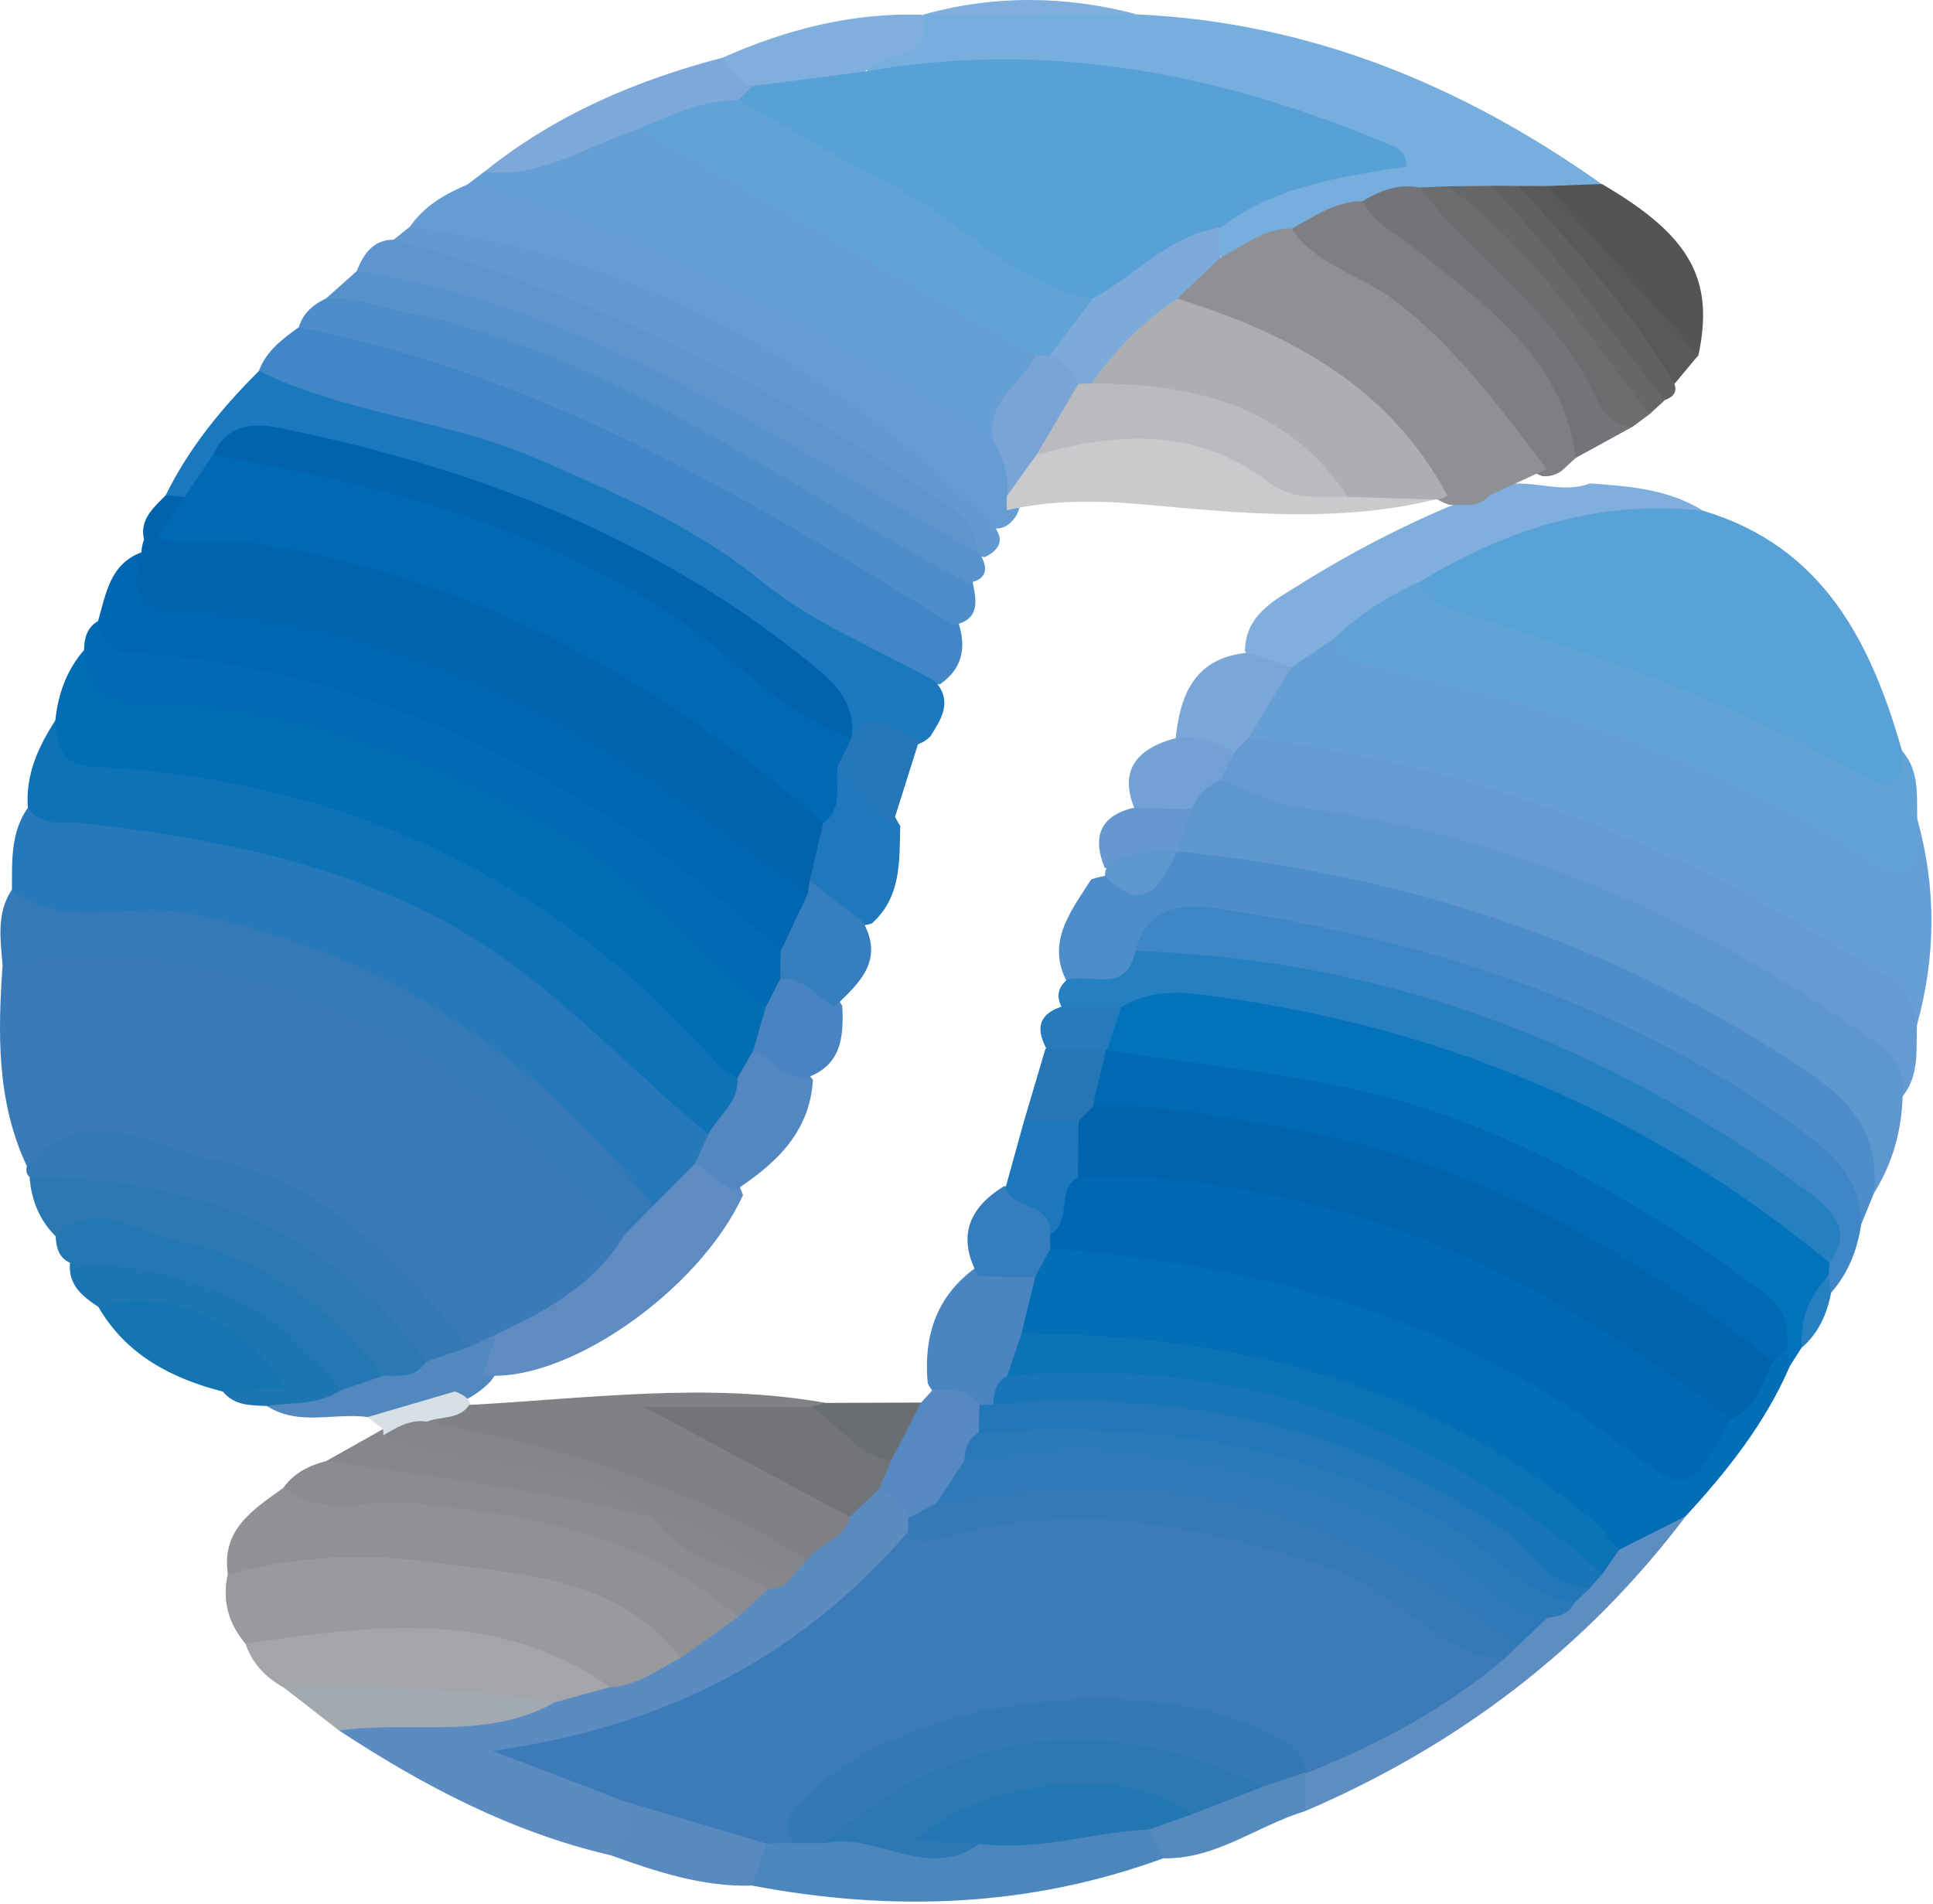 <svg width="204" height="201" viewBox="0 0 204 201" fill="none" xmlns="http://www.w3.org/2000/svg">
<path d="M2.837 123.099C-0.363 116.299 -0.233 109.089 0.277 101.839C8.357 95.239 17.037 99.589 25.127 101.199C42.647 104.689 55.997 114.959 66.177 129.479C65.817 137.669 58.757 139.089 53.347 142.179C51.927 142.729 50.487 143.149 48.947 142.649C44.967 140.459 42.317 136.759 39.037 133.779C28.687 124.369 16.687 120.619 2.837 123.109V123.099Z" fill="#3A7BB7"/>
<path d="M202.337 86.439C204.367 93.699 204.317 100.949 202.307 108.199C183.167 94.059 162.007 84.669 138.397 81.029C136.177 80.689 134.007 80.099 132.147 78.729C130.027 74.639 133.737 72.589 135.277 69.769C136.907 68.159 138.567 66.589 141.137 66.909C152.257 71.079 164.287 72.279 175.127 77.529C181.577 80.649 188.547 82.719 194.477 86.909C197.277 88.889 199.867 89.139 202.337 86.439V86.439Z" fill="#669FD5"/>
<path d="M179.757 53.919C192.367 57.689 197.437 67.709 200.717 79.209C202.157 83.089 201.377 85.099 196.787 83.819C194.867 83.279 193.077 82.389 191.357 81.429C180.477 75.339 168.707 71.509 156.937 67.599C153.687 66.519 149.187 66.219 149.507 60.909C158.137 52.299 168.487 51.129 179.757 53.919V53.919Z" fill="#59A2D7"/>
<path d="M1.257 93.919C1.287 90.929 1.087 87.899 2.947 85.259C32.607 84.499 56.627 95.809 75.137 118.939C75.807 120.569 75.247 122.009 74.497 123.439C72.957 125.719 71.587 128.249 68.187 127.949C63.917 125.659 61.257 121.629 57.977 118.309C44.727 104.899 28.547 98.669 9.947 97.719C6.827 97.559 2.187 99.599 1.267 93.919H1.257Z" fill="#2778B8"/>
<path d="M5.847 76.009C6.127 73.259 7.027 70.749 8.857 68.629C12.547 72.899 17.797 72.219 22.607 72.939C46.387 76.509 66.417 86.739 81.477 105.879C82.237 107.889 81.737 109.749 80.787 111.549C79.917 112.929 78.907 114.139 77.127 114.339C73.657 113.749 71.607 111.089 69.387 108.809C55.467 94.559 38.667 86.249 18.847 84.039C15.887 83.709 12.967 83.009 9.997 82.659C5.867 82.169 4.267 80.059 5.847 75.999V76.009Z" fill="#016EB4"/>
<path d="M188.867 144.269C186.267 150.259 182.277 155.289 177.897 160.049C175.517 161.869 173.487 164.499 169.887 163.589C158.037 155.319 145.927 147.579 131.347 144.909C123.577 143.489 115.527 143.809 107.917 141.329C105.997 139.099 107.037 136.809 107.767 134.529C108.407 133.059 109.337 131.819 110.727 130.959C119.607 128.409 127.737 132.679 136.117 134.079C149.257 136.279 160.857 142.539 171.367 150.609C175.227 153.579 178.237 154.279 181.047 149.669C182.997 147.629 184.417 145.199 186.087 142.939C186.897 142.149 187.767 141.629 188.927 142.199C189.197 142.899 189.167 143.579 188.857 144.259L188.867 144.269Z" fill="#016EB5"/>
<path d="M14.927 58.299C14.947 57.839 15.027 57.399 15.197 56.969C15.767 56.429 16.417 55.989 17.127 55.639C35.457 54.329 51.557 61.119 66.867 69.969C74.497 74.379 82.477 78.699 87.587 86.449C88.577 88.909 88.177 91.199 86.787 93.379C86.317 94.049 85.687 94.519 84.927 94.809C80.357 94.489 77.377 91.219 74.117 88.669C58.077 76.099 40.057 68.489 19.747 66.249C13.277 65.539 12.707 64.369 14.917 58.289L14.927 58.299Z" fill="#0063AB"/>
<path d="M200.797 115.729C200.687 119.419 199.707 122.859 197.737 125.999C195.187 118.059 188.817 114.039 182.067 110.129C166.827 101.319 150.677 95.329 133.137 93.259C130.157 92.909 127.207 92.509 124.757 90.539C123.207 88.709 123.887 86.789 124.517 84.859C125.467 82.909 126.897 81.609 129.137 81.369C153.077 85.149 175.887 91.939 195.887 106.289C199.137 108.619 202.787 110.689 200.797 115.719V115.729Z" fill="#5E96CF"/>
<path d="M49.367 19.449C49.947 19.009 50.517 18.579 51.097 18.139C56.557 16.859 61.097 12.789 66.997 12.829C82.197 19.249 97.017 26.339 109.627 37.289C109.737 41.399 106.987 44.079 104.747 47.019C101.667 48.119 99.437 46.219 97.237 44.689C83.427 35.059 68.627 27.499 52.437 22.729C50.897 22.279 48.787 22.029 49.377 19.439L49.367 19.449Z" fill="#669FD5"/>
<path d="M188.867 144.269C188.787 143.599 188.707 142.919 188.617 142.249C171.317 125.059 150.127 116.509 126.127 114.269C122.657 113.949 119.117 114.009 116.577 111.029C115.427 108.909 116.197 107.159 117.597 105.519C119.727 103.449 122.397 102.869 125.187 103.139C149.877 105.499 172.067 114.079 191.387 129.779C192.167 130.409 192.737 131.239 193.267 132.079C193.617 132.769 193.767 133.509 193.707 134.279C192.017 136.709 191.357 139.599 190.137 142.249C189.707 142.919 189.277 143.599 188.847 144.269H188.867Z" fill="#0373BB"/>
<path d="M5.847 76.009C5.997 78.629 6.347 80.749 9.877 80.929C36.297 82.269 58.457 92.609 75.977 112.589C76.447 113.119 77.197 113.409 77.817 113.809C79.557 117.209 77.687 118.749 74.757 119.739C65.097 111.769 56.977 102.219 45.257 96.389C33.617 90.599 21.577 88.419 9.107 86.919C6.957 86.659 4.567 87.459 2.937 85.279C2.677 81.809 4.027 78.839 5.847 76.029V76.009Z" fill="#0D73B6"/>
<path d="M120.007 1.519C138.237 2.349 154.317 9.009 169.037 19.429C167.727 21.189 165.777 21.259 163.847 21.429C162.727 21.499 161.607 21.489 160.487 21.469C159.397 21.489 158.307 21.469 157.227 21.439C155.817 21.439 154.407 21.409 152.997 21.409C151.977 21.439 150.947 21.429 149.927 21.439C147.907 21.459 145.967 21.919 144.067 22.579C141.427 23.359 138.987 24.679 136.417 25.639C133.697 26.109 131.247 28.839 128.197 26.689C127.657 25.649 127.587 24.559 127.907 23.449C131.427 18.079 137.767 18.449 143.347 15.929C128.377 10.859 113.797 6.479 98.107 8.999C95.887 9.359 93.657 9.549 91.637 8.169C90.417 3.299 96.337 4.569 97.317 1.579V1.599C104.867 0.439 112.437 0.529 120.017 1.539L120.007 1.519Z" fill="#76AEDD"/>
<path d="M124.287 89.879C148.347 92.319 170.667 99.559 190.857 113.209C195.737 116.509 198.407 120.139 197.747 125.999C197.297 127.099 196.857 128.189 196.407 129.289C187.057 116.809 173.477 110.809 159.537 105.479C149.997 101.829 140.027 99.779 129.947 98.239C126.317 97.679 122.917 97.659 121.367 101.929C119.167 104.959 116.347 105.689 112.937 104.209C110.127 99.729 112.937 96.329 115.157 92.829C117.857 91.869 121.117 92.559 123.337 90.099C123.657 90.019 123.977 89.949 124.297 89.879H124.287Z" fill="#4D8DCA"/>
<path d="M200.797 115.729C201.287 111.679 198.167 110.159 195.547 108.359C177.877 96.199 158.617 88.079 137.217 85.219C134.327 84.829 131.577 83.359 128.767 82.389C127.897 81.029 128.597 79.879 129.247 78.719C129.917 77.959 130.647 77.339 131.757 77.889C154.517 80.669 175.557 88.309 194.887 100.569C197.837 102.439 202.047 103.509 202.307 108.189C202.197 110.779 202.597 113.469 200.797 115.719V115.729Z" fill="#649BD3"/>
<path d="M27.327 39.139C28.107 37.039 29.807 35.779 31.527 34.549C33.057 33.249 34.767 33.579 36.477 34.009C54.657 38.629 72.187 44.889 87.347 56.229C91.877 59.619 98.067 60.599 101.207 65.919C101.997 68.479 101.497 70.639 99.207 72.229C93.207 72.169 88.197 69.509 83.677 65.919C69.527 54.699 53.257 48.179 35.877 44.059C32.547 43.269 28.797 43.179 27.337 39.139H27.327Z" fill="#4187C7"/>
<path d="M149.737 61.459C150.687 63.929 152.977 64.259 155.117 64.939C169.107 69.379 182.977 74.139 195.787 81.469C198.467 82.999 201.017 84.209 200.707 79.219C202.597 81.329 202.267 83.939 202.337 86.449C202.157 90.429 202.717 94.229 196.467 90.229C181.307 80.519 164.447 74.719 146.947 70.749C144.537 70.199 141.887 70.309 140.747 67.459C141.777 62.519 145.117 61.049 149.727 61.469L149.737 61.459Z" fill="#61A2D7"/>
<path d="M14.927 58.299C14.557 61.189 13.377 64.229 18.347 64.479C40.047 65.589 58.717 74.449 75.747 87.359C78.887 89.739 82.087 92.029 85.267 94.359C86.367 97.449 85.667 99.789 82.467 101.099C77.877 100.649 75.127 97.099 71.997 94.469C56.357 81.319 38.287 74.069 18.197 71.149C15.107 70.699 9.117 72.709 10.347 65.559C11.187 62.699 11.567 59.569 14.927 58.299V58.299Z" fill="#0066B1"/>
<path d="M64.447 195.839C53.997 193.409 44.677 188.509 35.787 182.669C35.897 179.589 38.197 180.109 39.997 180.319C45.897 180.989 51.577 179.919 57.217 178.479C59.257 177.799 61.277 177.039 63.377 176.559C65.967 176.099 68.357 175.109 70.647 173.849C72.807 172.679 74.827 171.289 76.837 169.899C78.007 169.009 79.087 167.999 80.277 167.139C81.227 166.509 82.257 165.969 83.107 165.179C83.697 164.509 84.247 163.809 84.827 163.129C86.147 161.749 87.577 160.479 88.707 158.919C89.857 157.529 91.137 156.369 93.097 156.379C95.137 156.769 96.317 158.029 96.777 160.009C96.837 160.729 96.777 161.449 96.587 162.159C89.517 173.559 78.247 179.059 66.307 183.589C63.787 184.549 61.087 185.009 58.177 185.539C61.117 186.429 63.937 187.029 66.137 189.019C68.887 192.119 67.937 194.299 64.437 195.849L64.447 195.839Z" fill="#5C8BC1"/>
<path d="M119.817 100.379C121.137 95.619 124.817 95.349 128.697 95.939C150.227 99.219 170.637 105.539 188.627 118.289C192.497 121.039 196.427 123.769 196.407 129.279C196.017 131.959 195.047 134.389 193.247 136.459C192.777 136.119 192.577 135.749 192.647 135.329C192.727 134.889 192.827 134.669 192.967 134.669C193.017 134.209 193.057 133.759 193.097 133.299C192.517 129.809 190.077 127.749 187.417 125.789C169.347 112.459 148.897 105.359 126.817 102.479C124.367 102.159 121.787 102.289 119.817 100.379V100.379Z" fill="#3F86C6"/>
<path d="M27.327 39.139C36.707 43.769 47.347 44.309 56.927 48.529C65.147 52.139 73.397 55.629 80.327 61.319C85.937 65.919 92.587 68.419 98.717 71.949C100.567 74.059 99.337 75.889 98.197 77.719C95.607 80.319 92.617 76.749 89.937 78.239C89.347 77.879 88.847 77.419 88.447 76.859C82.877 68.379 74.087 63.869 65.657 59.259C54.687 53.269 42.667 49.809 30.387 47.439C28.137 47.009 25.897 46.799 24.267 48.959C22.827 50.529 21.567 52.319 19.407 53.039C18.657 53.079 18.007 52.839 17.487 52.279C19.937 47.279 23.417 43.049 27.337 39.149L27.327 39.139Z" fill="#1A79BE"/>
<path d="M1.257 93.919C6.717 98.169 13.177 95.249 19.137 96.299C40.017 99.979 56.077 110.929 68.907 127.289C69.327 129.679 68.307 130.649 65.937 130.289C57.987 124.169 52.467 115.489 43.257 110.489C29.647 103.099 15.717 99.189 0.267 101.839C0.057 99.129 -0.393 96.399 1.247 93.919H1.257Z" fill="#357AB8"/>
<path d="M10.347 65.559C10.607 67.489 11.457 68.739 13.627 68.879C40.547 70.639 62.747 82.729 82.407 100.359C83.257 101.119 83.397 102.089 83.217 103.149C82.797 104.499 82.137 105.669 80.797 106.329C73.137 100.519 67.287 92.729 58.697 87.779C44.957 79.859 30.627 74.589 14.717 74.349C10.477 74.289 8.887 72.509 8.867 68.629C8.897 67.379 9.157 66.249 10.347 65.559V65.559Z" fill="#006AB3"/>
<path d="M100.617 65.999C78.967 52.489 57.067 39.529 31.537 34.539C31.977 33.039 33.067 32.149 34.407 31.499C37.437 29.279 40.537 30.409 43.667 31.269C60.257 35.859 76.077 42.039 89.697 52.929C93.707 56.139 99.747 56.239 102.617 61.259C103.017 63.289 103.567 65.379 100.617 65.999Z" fill="#4E8DCA"/>
<path d="M71.867 174.999C69.437 176.189 67.247 177.979 64.367 178.089C54.707 174.839 44.787 173.759 34.627 174.209C31.707 174.339 28.707 174.719 25.877 173.479C24.097 171.339 23.417 168.919 24.037 166.169C29.407 161.069 36.157 162.699 42.457 162.599C51.017 162.459 59.197 164.639 66.897 168.249C69.487 169.469 73.517 170.349 71.847 174.999H71.867Z" fill="#989A9E"/>
<path d="M71.867 174.999C65.087 166.309 54.827 166.189 45.357 164.879C38.347 163.899 31.067 164.289 24.047 166.179C23.337 161.449 26.727 159.339 29.877 157.079C44.517 155.699 58.687 157.269 71.937 164.089C74.667 165.489 78.297 166.349 77.867 170.699C75.867 172.139 73.857 173.579 71.857 175.019L71.867 174.999Z" fill="#8F9194"/>
<path d="M49.367 19.449C69.487 25.099 87.087 35.919 104.807 46.489C107.487 47.479 107.857 49.709 107.867 52.149C107.807 52.929 107.607 53.679 107.277 54.389C106.607 55.429 105.737 56.059 104.417 55.679C90.747 45.469 76.987 35.529 60.657 29.619C54.887 27.529 48.577 27.239 43.227 23.979C44.737 21.749 46.967 20.479 49.367 19.459V19.449Z" fill="#659CD3"/>
<path d="M43.227 23.969C67.537 27.059 87.617 38.409 104.807 55.409C106.077 56.949 105.537 58.019 103.917 58.819C103.177 58.699 102.527 58.379 101.957 57.889C86.097 45.029 68.317 35.799 48.897 29.589C46.167 28.719 42.767 28.819 41.547 25.299C42.107 24.849 42.667 24.409 43.217 23.959L43.227 23.969Z" fill="#6299D1"/>
<path d="M102.197 61.539C82.597 51.279 64.817 37.219 42.357 32.859C39.707 32.349 37.177 31.289 34.407 31.509C35.487 30.539 36.577 29.579 37.657 28.609C39.967 26.419 42.317 27.909 44.657 28.529C61.907 33.089 78.057 40.129 92.347 50.849C95.877 53.499 101.167 53.569 103.167 58.319L103.447 58.529C104.367 60.089 104.107 61.159 102.197 61.549V61.539Z" fill="#5792CD"/>
<path d="M103.167 58.319C83.587 47.539 65.207 34.259 42.707 29.599C41.027 29.249 39.337 28.939 37.647 28.599C38.377 26.839 39.327 25.319 41.537 25.299C61.787 30.949 80.447 39.959 97.737 51.879C100.197 53.579 103.117 54.669 103.157 58.309L103.167 58.319Z" fill="#5E95CF"/>
<path d="M2.837 123.099C9.097 115.709 16.327 121.269 22.587 122.439C34.287 124.629 42.197 133.249 49.427 142.209C48.517 144.459 46.817 144.969 44.627 144.379C36.197 136.259 27.017 129.569 15.187 127.029C11.177 126.169 6.647 127.329 3.147 124.279C2.797 123.949 2.697 123.549 2.847 123.089L2.837 123.099Z" fill="#3379B4"/>
<path d="M136.307 24.139C138.687 22.859 140.947 21.249 143.817 21.219C153.337 25.209 160.067 32.369 165.807 40.629C167.477 43.039 167.887 45.649 166.307 48.329C165.797 48.789 165.287 49.259 164.787 49.719C164.177 50.139 163.507 50.329 162.767 50.259C159.487 49.039 158.397 45.769 156.387 43.369C151.947 38.059 146.937 33.439 140.957 29.869C138.817 28.589 135.667 27.829 136.317 24.159L136.307 24.139Z" fill="#7E7F83"/>
<path d="M3.127 124.289C20.087 124.289 34.637 129.449 44.937 143.749C44.967 146.879 42.757 146.289 40.857 146.229C30.597 137.899 19.737 130.869 5.877 130.509C4.157 128.789 3.317 126.689 3.127 124.299V124.289Z" fill="#2B78B3"/>
<path d="M122.797 196.149C108.607 201.349 94.107 201.839 79.387 199.039C78.447 196.939 79.417 195.379 80.847 193.949C81.857 193.319 82.957 192.999 84.127 192.849C85.287 192.689 86.447 192.639 87.617 192.649C92.997 192.339 98.257 195.419 103.697 193.139C109.387 192.889 114.967 190.949 120.747 192.069C122.367 192.959 123.417 194.139 122.807 196.159L122.797 196.149Z" fill="#4B86BC"/>
<path d="M25.897 173.479C39.137 171.619 52.387 169.619 64.377 178.089C62.427 178.629 60.487 179.159 58.537 179.699C48.917 180.859 39.357 181.019 29.967 178.149C28.047 177.079 26.607 175.599 25.897 173.479V173.479Z" fill="#A3A5A8"/>
<path d="M149.737 61.459C146.427 62.979 143.347 64.859 140.757 67.449C139.267 68.449 137.767 69.449 136.277 70.449C134.197 71.159 132.587 70.529 131.387 68.739C131.427 64.889 134.487 63.379 137.107 61.739C143.327 57.839 149.877 54.539 156.747 51.929C160.277 49.759 164.197 52.419 167.787 51.029C171.947 51.319 176.097 51.629 179.767 53.929C168.817 52.679 158.967 55.839 149.747 61.469L149.737 61.459Z" fill="#80AEDD"/>
<path d="M77.877 170.679C68.097 161.949 55.987 159.909 43.557 158.659C38.997 158.199 34.117 160.289 29.887 157.069C31.017 155.489 32.627 154.679 34.457 154.219C45.697 152.399 56.367 154.969 66.927 158.399C67.657 158.579 68.357 158.849 69.037 159.189C72.727 162.479 78.477 162.909 81.037 167.789C79.987 168.759 78.937 169.719 77.887 170.689L77.877 170.679Z" fill="#8A8C8F"/>
<path d="M170.857 163.599C173.207 162.419 175.557 161.229 177.907 160.049C167.327 174.049 153.827 184.279 137.737 191.179C136.527 189.999 136.567 188.629 137.117 187.179C143.077 181.979 150.687 179.409 156.987 174.749C157.737 174.199 158.497 173.649 159.217 173.059C160.317 172.119 161.367 171.109 162.537 170.239C163.427 169.639 164.407 169.199 165.297 168.609C165.897 168.139 166.467 167.639 166.977 167.079C167.447 166.469 167.877 165.829 168.297 165.179C168.937 164.309 169.607 163.479 170.857 163.589V163.599Z" fill="#5E8DC2"/>
<path d="M5.877 130.499C10.137 126.489 14.537 130.139 18.447 130.909C27.427 132.699 34.707 137.989 40.437 145.219C39.557 147.449 37.877 147.959 35.707 147.409C28.047 139.139 17.387 136.879 7.387 133.299C6.187 132.739 5.927 131.679 5.877 130.499V130.499Z" fill="#2377B2"/>
<path d="M166.307 48.319C164.867 37.659 156.647 32.159 149.197 26.169C147.267 24.619 144.977 23.569 143.817 21.219C145.667 20.109 147.607 19.369 149.817 19.789C159.997 25.819 166.737 34.909 172.307 45.039C170.307 46.139 168.307 47.229 166.307 48.329V48.319Z" fill="#737477"/>
<path d="M163.237 19.639C165.177 19.569 167.107 19.489 169.047 19.419C178.357 24.839 180.957 29.449 179.247 37.479C178.877 37.859 178.247 38.289 177.997 38.069C172.097 32.709 165.867 27.609 163.237 19.639V19.639Z" fill="#545456"/>
<path d="M23.537 146.899C18.087 145.489 13.337 143.049 10.387 137.959C10.217 134.819 12.317 135.169 14.327 135.419C19.597 136.059 24.147 138.479 28.507 141.309C30.177 142.389 32.047 143.849 31.487 145.959C30.787 148.609 28.207 147.229 26.407 147.439C25.427 147.549 24.447 147.339 23.537 146.899V146.899Z" fill="#1475B0"/>
<path d="M23.537 146.899C25.717 146.769 27.897 146.649 30.197 146.509C25.647 139.259 17.257 135.699 10.387 137.959C8.707 136.849 7.167 135.639 7.387 133.299C18.857 133.639 28.937 136.949 35.947 146.739C33.927 149.989 31.007 149.039 28.157 148.419C26.477 148.329 24.737 148.409 23.527 146.889L23.537 146.899Z" fill="#1D76B1"/>
<path d="M67.407 13.599C62.037 15.349 57.147 18.839 51.097 18.139C58.567 12.129 67.157 8.449 76.367 6.059C78.297 6.509 79.497 7.659 79.817 9.659C79.517 10.799 78.717 11.449 77.697 11.909C74.307 12.709 71.137 14.819 67.417 13.599H67.407Z" fill="#7EA8D9"/>
<path d="M79.387 9.089C77.937 8.509 76.927 7.499 76.357 6.049C83.027 3.089 89.957 1.319 97.307 1.559C98.517 6.749 93.117 5.339 91.327 7.539C87.647 10.389 83.797 11.899 79.387 9.089Z" fill="#80AFDD"/>
<path d="M172.307 45.039C169.907 45.009 169.017 43.229 168.167 41.449C163.957 32.609 155.547 27.339 149.817 19.789C150.797 19.749 151.787 19.709 152.767 19.669C163.657 24.339 169.747 33.249 174.097 43.709C173.497 44.149 172.907 44.599 172.307 45.039V45.039Z" fill="#6C6D6F"/>
<path d="M68.887 160.189C57.567 157.269 45.977 155.959 34.457 154.209C36.447 153.089 38.437 151.969 40.427 150.849C40.817 150.819 41.217 150.779 41.607 150.749C49.077 151.959 56.707 152.379 63.877 155.129C66.327 156.069 69.387 156.359 68.887 160.189Z" fill="#86878B"/>
<path d="M29.967 178.149C39.527 177.919 49.077 178.109 58.537 179.699C51.357 183.749 43.367 181.599 35.787 182.669C33.847 181.159 31.907 179.649 29.957 178.139L29.967 178.149Z" fill="#A3A9B1"/>
<path d="M80.867 194.599C80.367 196.079 79.877 197.559 79.377 199.039C74.137 199.199 69.277 197.559 64.447 195.839C65.417 194.059 67.747 192.629 65.887 190.139C71.777 188.599 76.787 190.059 80.867 194.599V194.599Z" fill="#588ABF"/>
<path d="M174.097 43.709C167.487 35.249 161.657 26.109 152.767 19.669C154.257 19.649 155.747 19.639 157.237 19.619C166.207 24.869 171.887 32.799 175.677 42.259C175.147 42.739 174.617 43.229 174.097 43.709V43.709Z" fill="#666769"/>
<path d="M137.757 187.209C137.757 188.529 137.747 189.859 137.737 191.179C132.707 192.689 128.367 196.269 122.797 196.159C122.297 195.149 121.787 194.129 121.287 193.119C121.797 191.249 123.337 190.549 124.927 189.899C127.387 189.079 129.657 187.749 132.217 187.189C133.777 186.899 135.337 186.509 136.947 186.699C137.217 186.869 137.487 187.039 137.747 187.219L137.757 187.209Z" fill="#558ABE"/>
<path d="M28.167 148.419C30.797 147.999 33.577 148.339 35.957 146.739C37.457 146.229 38.947 145.729 40.447 145.219C42.107 145.219 43.847 145.469 44.947 143.749C46.437 143.239 47.937 142.729 49.427 142.219C50.437 141.739 51.447 141.269 52.447 140.789C54.027 142.689 52.917 144.229 51.797 145.779C50.777 146.879 49.527 147.649 48.157 148.219C45.207 149.799 41.967 149.439 38.807 149.579C35.277 149.099 31.527 150.569 28.177 148.419H28.167Z" fill="#5188BD"/>
<path d="M175.677 42.249C169.587 34.649 164.177 26.509 157.237 19.609C158.237 19.609 159.237 19.629 160.237 19.629C167.367 25.299 173.867 31.469 176.727 40.519C177.037 41.499 176.467 41.949 175.667 42.249H175.677Z" fill="#606163"/>
<path d="M176.737 40.519C172.167 32.829 166.247 26.199 160.247 19.629C161.247 19.629 162.237 19.629 163.237 19.639C168.577 25.589 173.917 31.539 179.247 37.479C178.407 38.489 177.567 39.499 176.727 40.509L176.737 40.519Z" fill="#58595B"/>
<path d="M120.007 1.519C112.437 1.539 104.867 1.559 97.297 1.579C104.857 -0.551 112.427 -0.481 120.007 1.519V1.519Z" fill="#80AFDD"/>
<path d="M38.797 149.579C41.867 148.679 44.937 147.779 48.007 146.879C49.057 147.249 49.857 147.819 49.797 149.099C48.907 150.969 47.217 151.199 45.427 151.209C43.757 151.019 42.137 151.799 40.457 151.509L40.427 150.859C39.887 150.429 39.347 150.009 38.797 149.579V149.579Z" fill="#D7DFE6"/>
<path d="M192.967 134.669C193.057 135.269 193.157 135.869 193.247 136.469C192.807 138.709 191.927 140.719 190.157 142.249C189.937 139.299 190.957 136.799 192.967 134.669Z" fill="#2580C2"/>
<path d="M17.477 52.269C18.137 52.339 18.797 52.399 19.467 52.469C20.537 55.339 17.777 55.649 16.487 56.949C16.057 56.949 15.627 56.969 15.197 56.969C14.707 54.799 16.217 53.599 17.487 52.279L17.477 52.269Z" fill="#0063AB"/>
<path d="M50.917 145.139C51.427 143.689 51.937 142.239 52.447 140.789C57.757 138.329 62.807 135.539 65.947 130.289C66.937 129.289 67.927 128.289 68.917 127.289C70.407 125.789 71.897 124.289 73.387 122.789C76.257 122.109 77.547 123.809 78.417 126.139C73.777 136.339 59.547 146.169 50.927 145.149L50.917 145.139Z" fill="#5E8CC2"/>
<path d="M131.687 68.899C133.217 69.409 134.747 69.929 136.277 70.439C134.777 72.929 133.267 75.409 131.767 77.899C131.267 78.389 130.767 78.889 130.257 79.379C127.927 80.229 125.877 79.739 124.057 78.099C124.527 73.319 126.067 69.429 131.687 68.899V68.899Z" fill="#7BA6D7"/>
<path d="M77.427 125.759C76.077 124.769 74.717 123.779 73.367 122.789C73.827 121.769 74.297 120.749 74.757 119.739C75.767 117.759 78.007 116.409 77.817 113.809C78.377 112.839 78.937 111.869 79.487 110.899C82.437 110.189 84.197 111.919 85.797 113.989C85.447 119.649 81.747 122.929 77.417 125.769L77.427 125.759Z" fill="#5287C2"/>
<path d="M85.047 113.789C82.617 113.919 81.447 111.659 79.497 110.889C79.937 109.369 80.367 107.849 80.797 106.329C81.307 105.329 81.827 104.329 82.347 103.329C85.737 101.499 87.357 103.709 88.887 106.169C89.067 109.439 88.817 112.499 85.047 113.789Z" fill="#4983C1"/>
<path d="M182.667 149.729C178.187 157.969 178.217 157.929 170.877 152.309C153.187 138.749 132.607 133.569 110.867 131.769C110.337 131.159 110.097 130.449 110.137 129.639C110.517 126.879 110.967 124.149 114.047 122.949C123.597 121.159 132.777 123.539 141.807 125.989C154.807 129.529 166.637 135.679 177.437 143.749C179.577 145.349 182.077 146.729 182.657 149.729H182.667Z" fill="#0067B2"/>
<path d="M182.667 149.729C168.657 139.319 153.907 130.359 136.547 126.669C129.047 125.069 121.497 123.779 113.767 124.289C112.087 122.559 112.157 120.559 112.877 118.459C113.457 117.319 114.317 116.449 115.437 115.849C125.817 113.799 135.677 116.809 145.457 119.429C159.027 123.069 171.447 129.299 182.477 138.109C184.437 139.669 186.377 141.219 187.147 143.749C185.917 145.939 185.367 148.639 182.667 149.729V149.729Z" fill="#0063AB"/>
<path d="M187.147 143.739C172.047 131.899 155.647 122.679 136.517 119.219C129.527 117.949 122.527 116.419 115.327 116.809C113.617 114.779 114.727 113.069 115.957 111.369C116.237 111.189 116.527 111.009 116.817 110.829C129.237 112.869 141.797 113.669 153.847 118.199C165.667 122.639 176.107 129.059 186.137 136.449C188.267 138.019 188.777 139.889 188.627 142.249C188.137 142.749 187.647 143.249 187.147 143.749V143.739Z" fill="#0069B4"/>
<path d="M170.857 163.599C170.277 164.449 169.707 165.289 169.127 166.139C166.887 166.769 165.397 165.419 163.787 164.219C148.897 153.099 132.627 146.049 113.547 147.169C111.087 147.309 108.547 147.309 106.377 145.749C104.857 143.499 105.587 141.899 107.837 140.749C129.987 140.829 150.517 145.889 167.957 160.359C169.067 161.279 169.897 162.519 170.857 163.609V163.599Z" fill="#0C73B6"/>
<path d="M107.827 140.739C107.317 142.239 106.797 143.729 106.287 145.229C106.377 146.699 105.887 147.899 104.617 148.739C103.917 148.939 103.217 148.959 102.497 148.859C100.687 148.369 98.847 147.929 97.907 146.019C97.437 140.849 98.917 136.529 103.397 133.519C105.567 132.949 107.587 133.079 109.267 134.769C108.777 136.759 108.297 138.749 107.807 140.739H107.827Z" fill="#4A85C1"/>
<path d="M109.287 134.769C107.287 134.769 105.287 134.759 103.277 134.749C100.997 130.669 102.127 127.559 105.967 125.209C108.847 125.699 112.307 125.619 110.817 130.279C110.817 130.769 110.827 131.269 110.867 131.759C110.337 132.759 109.807 133.759 109.277 134.759L109.287 134.769Z" fill="#367DBE"/>
<path d="M16.487 56.949C17.477 55.459 18.477 53.959 19.467 52.469C20.477 50.979 21.487 49.489 22.497 47.989C23.517 47.199 24.727 46.649 25.967 46.859C50.337 50.869 72.547 59.329 89.837 77.909L89.877 77.889C90.747 79.259 90.417 80.719 90.267 82.179C89.627 84.099 90.277 86.969 86.867 86.879C69.927 72.009 50.897 61.409 28.377 57.579C24.377 56.899 20.437 57.219 16.487 56.949V56.949Z" fill="#0069B5"/>
<path d="M86.867 86.889C89.027 85.319 88.137 82.969 88.387 80.909C92.477 81.039 93.397 84.479 95.007 87.209C94.907 90.889 95.147 94.679 92.007 97.479C87.947 98.689 87.057 95.319 85.457 92.959C85.927 90.939 86.397 88.909 86.867 86.889V86.889Z" fill="#1F78BB"/>
<path d="M85.457 92.959C87.337 94.419 89.217 95.869 91.087 97.329C93.367 101.439 90.617 103.839 88.037 106.309C86.177 105.239 84.857 103.139 82.337 103.339C82.357 102.349 82.377 101.359 82.397 100.369C83.347 98.369 84.297 96.369 85.247 94.369C85.317 93.899 85.387 93.439 85.447 92.969L85.457 92.959Z" fill="#377EBE"/>
<path d="M124.187 77.879C126.377 77.699 128.367 78.349 130.257 79.389C129.767 80.389 129.267 81.389 128.777 82.399C127.357 82.969 126.357 83.969 125.787 85.389C123.997 86.889 122.087 87.149 120.017 85.999C117.867 81.479 119.787 79.039 124.197 77.879H124.187Z" fill="#74A1D5"/>
<path d="M119.547 85.289C121.627 85.319 123.707 85.349 125.777 85.389C125.277 86.889 124.777 88.389 124.287 89.879C121.907 91.309 119.537 92.749 116.577 91.599C115.307 88.439 115.987 86.189 119.537 85.289H119.547Z" fill="#6698D0"/>
<path d="M67.407 13.599C70.777 12.179 74.097 10.559 77.887 10.589C86.857 10.899 92.977 17.359 100.247 21.219C105.427 23.979 110.337 27.409 115.127 30.889C116.527 34.639 113.707 36.119 111.367 37.869C110.617 38.099 109.927 37.999 109.307 37.509C95.337 29.539 81.367 21.569 67.397 13.599H67.407Z" fill="#61A2D7"/>
<path d="M109.307 37.509C109.797 37.509 110.297 37.509 110.787 37.509C113.197 36.819 114.037 38.349 114.637 40.229C114.517 43.639 111.897 45.939 110.777 48.909C109.547 50.419 109.317 53.239 106.267 52.369C106.557 50.219 105.827 48.319 104.807 46.499C103.997 42.349 107.817 40.519 109.307 37.529V37.509Z" fill="#79A4D5"/>
<path d="M119.817 100.379C146.267 101.229 169.797 110.259 190.927 125.899C193.357 127.699 195.607 129.889 193.097 133.289C173.627 117.209 151.257 107.939 126.237 104.929C123.457 104.599 120.767 104.829 118.297 106.329C116.397 107.599 114.437 108.129 112.337 106.769C111.487 105.569 111.427 104.439 112.617 103.399C115.167 102.749 118.927 104.979 119.817 100.369V100.379Z" fill="#2580C2"/>
<path d="M112.027 106.249C114.117 106.279 116.207 106.309 118.307 106.339C117.807 107.839 117.317 109.329 116.817 110.829L116.737 110.809C114.857 112.369 112.867 112.579 110.757 111.289C109.547 109.199 109.027 107.279 112.037 106.249H112.027Z" fill="#257BBE"/>
<path d="M115.317 31.539C106.787 30.019 101.277 23.119 93.877 19.459C88.467 16.779 83.277 13.449 77.877 10.589C78.377 10.089 78.887 9.589 79.387 9.089C83.367 8.569 87.347 8.049 91.327 7.539C110.517 4.159 128.747 7.749 146.447 15.179C147.347 15.559 148.357 15.799 148.477 17.559C141.627 18.649 134.587 19.629 128.767 24.039C124.717 27.309 121.147 31.459 115.317 31.549V31.539Z" fill="#58A1D7"/>
<path d="M163.237 49.499C161.217 50.439 159.197 51.369 157.177 52.309C156.017 53.669 154.437 53.229 152.967 53.289C151.237 52.729 150.007 51.499 149.027 50.059C143.787 42.379 136.617 37.479 127.717 34.959C126.057 34.489 124.357 33.969 123.677 32.079C123.747 28.729 125.987 27.639 128.807 27.169C131.247 26.019 133.367 24.049 136.307 24.139C138.887 28.039 143.547 28.959 147.037 31.599C153.607 36.559 158.327 43.089 163.237 49.499V49.499Z" fill="#8E9093"/>
<path d="M128.807 27.169C127.287 28.619 125.777 30.069 124.257 31.519C122.577 35.669 119.397 38.459 115.797 40.889C115.067 41.099 114.407 40.989 113.807 40.509C113.227 39.079 112.227 38.069 110.787 37.499C112.297 35.509 113.807 33.519 115.317 31.529C119.817 29.059 123.357 24.859 128.767 24.019C128.777 25.069 128.797 26.119 128.807 27.159V27.169Z" fill="#7DABD9"/>
<path d="M116.617 92.509C116.587 92.069 116.717 91.679 116.997 91.339C119.217 89.839 121.727 89.759 124.277 89.879C122.577 93.259 120.927 96.769 116.607 92.509H116.617Z" fill="#5E96CF"/>
<path d="M80.867 194.599C75.877 193.109 70.877 191.629 65.887 190.139C61.827 188.579 57.767 187.029 51.997 184.819C70.677 182.209 84.707 174.569 95.837 161.689C119.367 154.189 140.137 159.529 158.707 175.149C152.447 180.429 145.327 184.209 137.757 187.199V187.089C124.927 180.599 111.697 179.419 98.077 184.209C92.337 186.229 87.347 189.399 83.867 194.559C82.867 194.559 81.867 194.579 80.877 194.589L80.867 194.599Z" fill="#3B7BB7"/>
<path d="M49.527 148.299C62.047 147.629 74.567 145.869 87.107 148.079C86.677 148.729 86.097 149.189 85.377 149.489C80.367 150.489 75.387 150.659 70.487 148.759C77.397 151.699 85.237 153.069 89.687 160.129C89.147 162.599 86.377 162.849 85.177 164.669C81.447 166.759 79.097 163.689 76.537 162.129C68.417 157.159 59.827 153.679 50.287 152.719C48.297 152.519 45.667 153.179 45.067 150.069C46.537 149.449 48.437 149.909 49.517 148.309L49.527 148.299Z" fill="#808184"/>
<path d="M158.707 175.149C151.437 174.399 147.357 167.869 140.567 165.589C126.577 160.889 112.867 158.149 98.417 162.609C97.317 162.949 96.507 162.519 95.837 161.689C95.837 161.199 95.847 160.709 95.857 160.219C96.507 158.559 97.767 157.569 99.407 156.989C120.397 152.109 139.497 156.259 156.747 169.089C158.357 170.289 159.877 171.519 160.227 173.659C159.717 174.149 159.207 174.649 158.707 175.139V175.149Z" fill="#357AB8"/>
<path d="M89.687 160.129C82.827 156.459 75.967 152.789 67.957 148.509H85.577C89.177 149.399 92.227 151.199 94.627 154.049C95.027 155.699 94.077 156.539 92.757 157.159C91.737 158.149 90.707 159.139 89.687 160.129Z" fill="#727477"/>
<path d="M45.077 150.069C59.247 152.739 72.887 156.879 85.187 164.669C84.717 165.159 84.257 165.659 83.787 166.159C77.647 167.099 74.077 161.639 68.897 160.199C64.277 155.729 58.117 155.279 52.317 154.349C48.257 153.699 44.227 153.239 40.457 151.509C41.887 150.669 43.297 149.779 45.077 150.069V150.069Z" fill="#838589"/>
<path d="M92.757 157.159C93.187 156.169 93.617 155.169 94.047 154.179C93.097 151.099 95.507 149.749 97.217 148.039C97.647 147.569 98.077 147.109 98.507 146.639C100.267 146.799 102.207 146.429 103.377 148.309C104.147 149.049 104.327 149.969 104.197 150.979C103.897 152.259 103.327 153.419 102.727 154.569C101.947 156.429 100.417 157.599 98.817 158.689C97.837 159.199 96.847 159.709 95.867 160.219C95.277 158.739 94.237 157.729 92.767 157.149L92.757 157.159Z" fill="#5689C2"/>
<path d="M68.887 160.189C74.937 159.479 78.167 165.799 83.777 166.149C83.237 167.339 82.187 167.649 81.027 167.769C77.067 165.109 71.747 164.609 68.887 160.189Z" fill="#86878B"/>
<path d="M89.837 77.909C82.227 75.369 77.227 68.939 70.697 64.729C57.957 56.529 44.217 52.259 29.707 49.429C27.307 48.959 24.907 48.469 22.507 47.989C23.917 44.809 26.677 44.599 29.467 45.169C50.157 49.349 69.427 56.779 85.947 70.339C88.307 72.279 90.357 74.449 89.847 77.909H89.837Z" fill="#0063AB"/>
<path d="M97.087 77.899C96.147 80.889 95.197 83.879 94.257 86.869C91.387 85.779 90.527 82.719 88.387 80.899C88.887 79.889 89.377 78.889 89.877 77.879C92.287 73.969 94.687 78.009 97.087 77.889V77.899Z" fill="#2677B7"/>
<path d="M151.487 52.719C141.307 55.219 130.967 54.189 120.787 53.259C115.777 52.799 111.067 52.759 106.257 53.859C106.217 53.359 106.227 52.859 106.257 52.369C107.297 50.919 108.337 49.469 109.377 48.019C116.307 42.479 123.657 43.689 130.957 46.929C134.787 48.629 138.327 51.039 142.817 50.289C145.897 50.399 149.117 50.069 151.477 52.729L151.487 52.719Z" fill="#C9CACC"/>
<path d="M83.867 194.569C82.177 191.939 84.107 190.529 85.727 189.019C96.927 178.619 123.027 176.059 135.957 184.059C137.137 184.789 137.597 185.819 137.757 187.089C136.257 187.589 134.757 188.099 133.247 188.599C116.897 183.639 101.487 186.029 86.877 194.559C85.867 194.559 84.867 194.559 83.857 194.559L83.867 194.569Z" fill="#3379B4"/>
<path d="M86.877 194.569C101.037 182.509 116.467 180.329 133.247 188.609C130.737 189.589 128.237 190.569 125.727 191.539C116.467 189.569 107.397 190.359 98.037 193.559C100.287 193.069 102.037 192.999 103.357 194.629C97.847 198.669 92.367 193.259 86.867 194.569H86.877Z" fill="#2B78B3"/>
<path d="M103.367 194.629C101.247 194.509 99.127 194.389 96.547 194.249C104.257 187.489 119.267 186.299 125.727 191.539C124.247 192.059 122.757 192.589 121.277 193.109C115.287 193.369 109.447 195.469 103.357 194.629H103.367Z" fill="#2276B1"/>
<path d="M98.817 158.689C99.807 157.189 100.787 155.689 101.777 154.189C108.617 150.159 115.757 151.069 123.297 151.939C137.047 153.529 148.947 158.859 159.817 167.029C161.187 168.059 162.667 169.029 163.347 170.739C162.307 171.719 161.277 172.689 160.237 173.669C145.377 162.249 128.987 155.449 109.827 157.219C106.147 157.559 102.487 158.189 98.817 158.689V158.689Z" fill="#2E79B8"/>
<path d="M104.837 148.229C104.857 147.009 105.097 145.889 106.287 145.229C130.237 143.169 151.137 150.269 169.117 166.129C168.657 166.649 168.187 167.169 167.727 167.689C164.957 169.419 163.057 167.569 161.087 166.069C146.967 155.309 131.307 149.249 113.277 150.159C110.377 150.309 107.217 150.729 104.837 148.219V148.229Z" fill="#1875B7"/>
<path d="M104.837 148.229C124.267 146.669 142.347 150.359 158.687 161.549C161.687 163.599 163.447 167.559 167.727 167.699C167.217 168.189 166.697 168.679 166.187 169.169C163.017 170.939 160.957 168.429 158.947 166.949C143.547 155.599 126.477 150.469 107.357 152.539C105.837 152.699 104.387 152.469 103.297 151.209C103.317 150.239 103.337 149.269 103.367 148.299C103.857 148.269 104.347 148.239 104.837 148.229V148.229Z" fill="#2177B8"/>
<path d="M103.307 151.219C120.507 150.019 137.017 152.099 152.387 160.659C157.127 163.299 160.517 168.099 166.187 169.169C165.587 170.339 164.527 170.669 163.337 170.739C160.337 170.719 158.237 168.619 156.257 166.999C144.647 157.449 130.667 154.599 116.407 152.919C111.647 152.359 106.657 153.719 101.767 154.199C101.837 152.979 102.117 151.869 103.297 151.219H103.307Z" fill="#2978B8"/>
<path d="M106.097 125.469C106.757 123.079 107.417 120.699 108.077 118.309C109.997 116.729 111.907 116.569 113.827 118.309C113.807 120.299 113.787 122.289 113.767 124.279C111.407 125.599 113.207 128.969 110.827 130.279C111.007 126.949 107.057 127.679 106.097 125.459V125.469Z" fill="#1D77BB"/>
<path d="M113.827 118.319C111.907 118.319 109.997 118.319 108.077 118.319C108.827 115.779 109.587 113.229 110.337 110.689C112.467 110.729 114.597 110.769 116.727 110.819C116.257 112.819 115.787 114.819 115.317 116.819C114.817 117.319 114.317 117.829 113.817 118.329L113.827 118.319Z" fill="#2676B6"/>
<path d="M142.267 52.439C139.377 52.339 136.477 52.919 133.827 50.879C126.297 45.079 117.937 45.599 109.387 48.019C110.867 45.519 112.337 43.019 113.807 40.519C114.267 40.499 114.737 40.479 115.197 40.469C125.947 36.549 139.607 42.599 142.267 52.439Z" fill="#B9BBBE"/>
<path d="M142.267 52.439C135.767 42.759 125.977 40.499 115.207 40.469C117.687 36.939 120.637 33.899 124.267 31.529C136.137 35.209 146.607 40.819 152.757 52.329C152.367 52.569 151.947 52.709 151.487 52.729C148.417 52.639 145.347 52.539 142.267 52.449V52.439Z" fill="#ACAEB1"/>
<path d="M97.217 148.039C96.167 150.089 95.107 152.129 94.047 154.179C90.277 153.689 88.537 150.179 85.567 148.509C86.077 148.369 86.587 148.229 87.097 148.089C90.467 148.079 93.847 148.059 97.217 148.049V148.039Z" fill="#6B6E71"/>
</svg>
